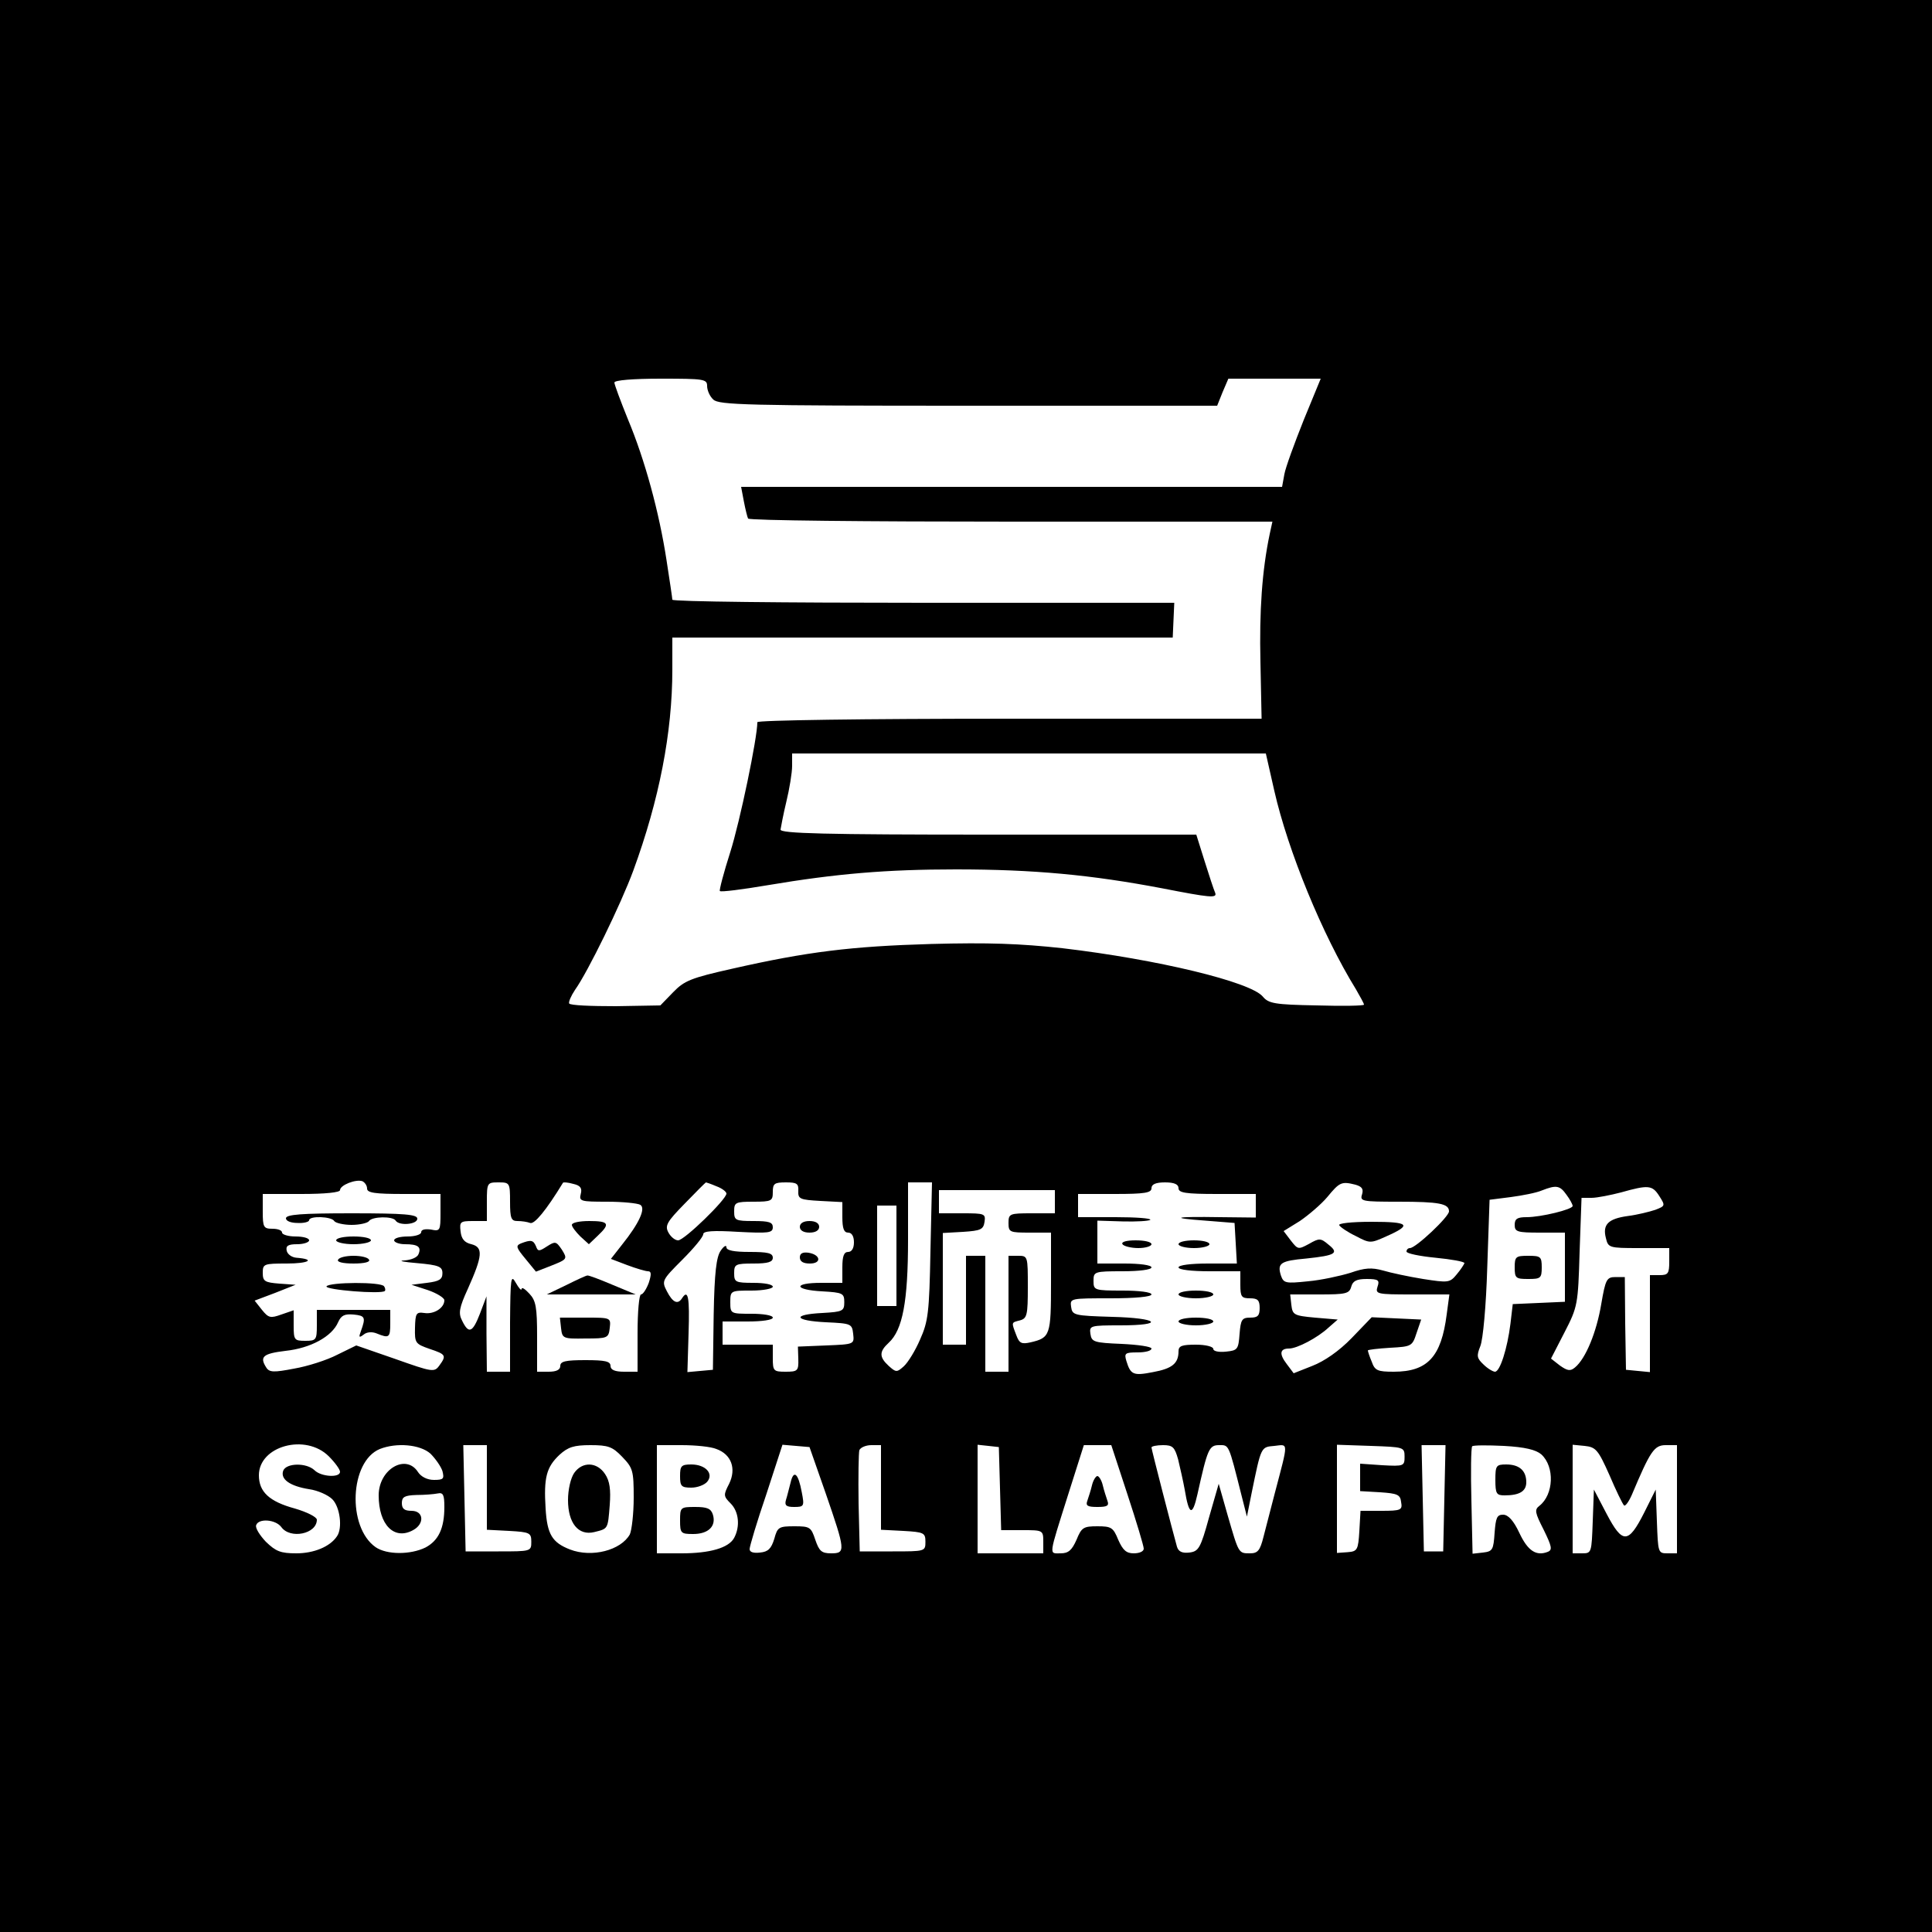 <?xml version="1.0" standalone="no"?>
<!DOCTYPE svg PUBLIC "-//W3C//DTD SVG 20010904//EN"
 "http://www.w3.org/TR/2001/REC-SVG-20010904/DTD/svg10.dtd">
<svg version="1.0" xmlns="http://www.w3.org/2000/svg"
 width="500pt" height="500pt" viewBox="0 0 500 500"
 preserveAspectRatio="xMidYMid meet">

<g transform="translate(0,500) scale(0.1,-0.1)"
fill="#000000" stroke="none">
<path d="M0 2500 l0 -2500 2500 0 2500 0 0 2500 0 2500 -2500 0 -2500 0 0
-2500z m1830 1501 c0 -11 7 -27 16 -35 14 -14 87 -16 660 -16 l644 0 14 35 15
35 119 0 120 0 -44 -107 c-24 -60 -47 -123 -50 -140 l-6 -33 -700 0 -700 0 7
-37 c4 -21 9 -41 11 -45 3 -5 309 -8 681 -8 l676 0 -7 -32 c-20 -95 -27 -200
-24 -331 l3 -147 -652 0 c-381 0 -653 -4 -653 -9 0 -41 -45 -257 -70 -336 -17
-53 -29 -99 -27 -101 3 -3 58 4 123 15 178 30 308 41 488 41 201 0 350 -14
534 -49 123 -24 142 -26 137 -12 -4 9 -16 46 -28 84 l-21 67 -538 0 c-424 0
-538 3 -538 13 1 6 7 39 15 72 8 33 15 75 15 93 l0 32 613 0 613 0 22 -97 c35
-154 124 -372 211 -513 11 -19 21 -37 21 -40 0 -3 -55 -4 -122 -2 -110 2 -125
5 -140 23 -32 38 -272 96 -518 125 -110 12 -192 15 -340 11 -207 -6 -321 -20
-515 -64 -107 -24 -124 -31 -153 -61 l-33 -34 -115 -2 c-64 0 -118 2 -121 7
-2 4 5 20 15 35 33 46 119 222 151 309 67 183 101 357 101 520 l0 83 648 0
647 0 2 45 2 45 -649 0 c-358 0 -650 3 -650 8 0 4 -7 50 -15 102 -19 124 -56
260 -100 365 -19 47 -35 90 -35 95 0 6 48 10 120 10 112 0 120 -1 120 -19z
m-880 -2077 c0 -11 20 -14 95 -14 l95 0 0 -49 c0 -46 -1 -48 -25 -43 -15 2
-25 0 -25 -7 0 -6 -16 -11 -35 -11 -19 0 -35 -4 -35 -10 0 -5 13 -10 28 -10
34 0 43 -7 35 -26 -3 -8 -19 -15 -37 -16 -17 -1 -2 -4 34 -7 56 -5 65 -9 65
-26 0 -16 -8 -21 -40 -25 l-40 -5 43 -14 c23 -8 42 -20 42 -26 0 -20 -27 -37
-52 -33 -21 3 -23 -1 -24 -38 -1 -40 1 -42 38 -55 42 -14 44 -17 25 -43 -13
-18 -18 -17 -114 17 l-101 35 -49 -24 c-27 -14 -77 -30 -112 -36 -52 -10 -64
-10 -72 3 -18 28 -8 36 50 43 65 7 120 37 136 74 8 18 17 22 40 20 30 -3 32
-7 19 -43 -6 -16 -5 -18 7 -9 8 7 22 8 34 3 32 -13 35 -11 35 26 l0 35 -95 0
-95 0 0 -40 c0 -38 -2 -40 -30 -40 -28 0 -30 2 -30 39 l0 40 -32 -11 c-28 -10
-33 -9 -50 12 l-19 24 53 20 53 21 -42 3 c-38 3 -43 6 -43 28 0 23 3 24 62 24
57 0 76 11 25 15 -12 1 -23 9 -25 18 -3 13 4 17 27 17 17 0 31 5 31 10 0 6
-16 10 -35 10 -19 0 -35 5 -35 10 0 6 -11 10 -25 10 -23 0 -25 4 -25 45 l0 45
100 0 c62 0 100 4 100 10 0 13 41 29 58 23 6 -3 12 -11 12 -19z m370 -34 c0
-43 3 -50 19 -50 11 0 25 -2 33 -5 11 -4 41 32 85 104 1 2 13 1 27 -3 18 -4
23 -11 19 -26 -5 -19 0 -20 68 -20 41 0 79 -4 86 -8 15 -9 -3 -48 -47 -103
l-29 -37 42 -16 c24 -9 48 -16 54 -16 9 0 9 -8 2 -30 -6 -16 -15 -30 -20 -30
-5 0 -9 -45 -9 -100 l0 -100 -35 0 c-24 0 -35 5 -35 15 0 12 -14 15 -65 15
-51 0 -65 -3 -65 -15 0 -10 -10 -15 -30 -15 l-30 0 0 90 c0 77 -3 94 -20 112
-11 12 -20 18 -20 12 -1 -5 -7 2 -15 16 -13 23 -14 13 -15 -102 l0 -128 -30 0
-30 0 -1 98 0 97 -17 -45 c-19 -49 -29 -53 -46 -18 -10 19 -8 33 15 83 38 85
40 107 9 115 -18 4 -26 14 -28 33 -3 25 -1 27 32 27 l36 0 0 50 c0 49 1 50 30
50 29 0 30 -1 30 -50z m534 40 c14 -5 26 -14 26 -19 0 -15 -109 -121 -125
-121 -8 0 -19 9 -25 20 -10 18 -4 28 42 75 29 30 54 55 55 55 1 0 13 -4 27
-10z m212 -12 c-1 -21 4 -23 57 -26 l57 -3 0 -39 c0 -29 4 -40 15 -40 9 0 15
-9 15 -25 0 -16 -6 -25 -15 -25 -11 0 -15 -11 -15 -40 l0 -40 -55 0 c-73 0
-71 -18 3 -22 53 -3 57 -5 57 -28 0 -23 -4 -25 -57 -28 -80 -4 -73 -20 10 -24
65 -3 67 -4 70 -30 3 -27 3 -27 -70 -30 l-73 -3 1 -32 c1 -31 -2 -33 -33 -33
-31 0 -33 2 -33 35 l0 35 -65 0 -65 0 0 30 0 30 65 0 c37 0 65 4 65 10 0 6
-25 10 -55 10 -54 0 -55 0 -55 30 0 30 1 30 55 30 30 0 55 5 55 10 0 6 -22 10
-50 10 -47 0 -50 2 -50 25 0 23 3 25 50 25 38 0 50 4 50 15 0 12 -13 15 -60
15 -41 0 -60 4 -60 12 0 7 -7 3 -15 -9 -11 -16 -16 -56 -18 -165 l-2 -143 -33
-3 -33 -3 3 100 c3 94 -1 116 -17 91 -11 -17 -24 -11 -39 18 -14 27 -13 29 40
82 30 30 54 59 54 66 0 8 25 10 90 6 79 -4 90 -3 90 12 0 13 -10 16 -50 16
-47 0 -50 2 -50 25 0 23 3 25 50 25 47 0 50 2 50 25 0 22 4 25 34 25 28 0 33
-3 32 -22z m342 -155 c-3 -161 -6 -183 -27 -230 -12 -28 -31 -59 -42 -69 -18
-16 -20 -16 -39 1 -25 23 -25 37 0 60 36 33 50 107 50 267 l0 148 31 0 31 0
-4 -177z m642 162 c0 -12 18 -15 100 -15 l100 0 0 -31 0 -30 -92 1 c-118 2
-135 -2 -38 -9 l75 -6 3 -52 3 -53 -75 0 c-44 0 -76 -4 -76 -10 0 -6 33 -10
80 -10 l80 0 0 -35 c0 -31 3 -35 25 -35 20 0 25 -5 25 -25 0 -20 -5 -25 -24
-25 -22 0 -25 -5 -28 -42 -3 -40 -5 -43 -35 -46 -19 -2 -33 1 -33 7 0 6 -20
11 -45 11 -36 0 -45 -3 -45 -17 0 -32 -17 -45 -66 -54 -51 -10 -58 -7 -69 29
-6 20 -3 22 29 22 20 0 36 4 36 10 0 5 -35 10 -77 12 -72 3 -78 5 -81 26 -3
21 -1 22 77 22 118 0 100 19 -21 22 -98 3 -103 4 -106 26 -3 22 -2 22 102 22
64 0 106 4 106 10 0 6 -32 10 -75 10 -73 0 -75 1 -75 25 0 24 2 25 75 25 43 0
75 4 75 10 0 6 -30 10 -70 10 l-70 0 0 56 0 55 65 -2 c36 -1 68 1 72 4 3 4
-37 7 -90 7 l-97 0 0 30 0 30 95 0 c78 0 95 3 95 15 0 10 11 15 35 15 24 0 35
-5 35 -15z m458 9 c17 -5 21 -11 17 -25 -6 -18 0 -19 94 -19 106 0 131 -5 131
-25 0 -14 -86 -95 -101 -95 -5 0 -9 -4 -9 -9 0 -5 34 -12 75 -16 41 -4 75 -10
75 -14 -1 -3 -9 -16 -20 -29 -18 -22 -22 -22 -87 -12 -37 6 -84 16 -104 22
-29 8 -47 7 -84 -6 -26 -8 -76 -19 -110 -22 -58 -6 -63 -5 -70 15 -10 32 -1
38 66 44 76 8 85 14 57 36 -20 17 -24 17 -50 2 -28 -15 -29 -15 -47 8 l-19 25
42 26 c22 15 55 43 71 62 32 39 37 41 73 32z m546 -26 c9 -12 16 -25 16 -29 0
-9 -82 -29 -119 -29 -24 0 -31 -4 -31 -20 0 -18 7 -20 65 -20 l65 0 0 -90 0
-89 -67 -3 -68 -3 -6 -51 c-8 -64 -27 -124 -40 -124 -5 0 -19 8 -30 19 -17 16
-18 22 -8 47 7 17 15 104 18 204 l6 175 55 7 c30 4 66 11 80 17 38 15 47 13
64 -11z m240 -3 c16 -25 16 -26 -10 -36 -15 -5 -47 -13 -71 -16 -51 -7 -66
-22 -57 -57 6 -25 8 -26 85 -26 l79 0 0 -35 c0 -31 -3 -35 -25 -35 l-25 0 0
-126 0 -125 -31 3 -31 3 -2 120 -1 120 -24 0 c-23 0 -26 -6 -37 -70 -12 -72
-40 -141 -68 -164 -12 -10 -19 -9 -39 5 l-23 18 35 68 c34 66 35 72 39 208 l5
140 26 0 c14 0 49 7 76 14 71 20 81 19 99 -9z m-1564 -15 l0 -30 -60 0 c-57 0
-60 -1 -60 -25 0 -24 3 -25 55 -25 l55 0 0 -129 c0 -137 -2 -143 -53 -155 -23
-5 -29 -3 -37 19 -13 34 -13 32 10 38 18 5 20 14 20 86 0 80 0 81 -25 81 l-25
0 0 -150 0 -150 -30 0 -30 0 0 150 0 150 -25 0 -25 0 0 -115 0 -115 -30 0 -30
0 0 144 0 145 53 3 c45 3 52 6 55 26 3 21 0 22 -57 22 l-61 0 0 30 0 30 150 0
150 0 0 -30z m-410 -140 l0 -130 -25 0 -25 0 0 130 0 130 25 0 25 0 0 -130z
m1245 -80 c-6 -19 -2 -20 90 -20 l96 0 -7 -52 c-14 -109 -49 -148 -137 -148
-42 0 -49 3 -57 26 -6 14 -10 27 -10 29 0 2 26 5 58 7 55 3 57 4 68 38 l12 35
-64 3 -64 3 -52 -54 c-33 -34 -71 -60 -102 -72 l-48 -19 -18 24 c-20 26 -18
40 6 40 21 0 74 28 102 54 l24 21 -59 5 c-54 5 -58 7 -61 33 l-3 27 76 0 c68
0 77 2 82 20 4 15 14 20 40 20 30 0 34 -3 28 -20z m-2714 -439 c16 -16 29 -34
29 -40 0 -16 -49 -13 -66 4 -21 20 -73 19 -81 -1 -8 -22 17 -40 67 -48 22 -3
49 -15 60 -26 20 -20 27 -75 12 -96 -18 -27 -60 -44 -105 -44 -41 0 -53 5 -79
30 -16 17 -28 36 -25 43 6 18 50 15 65 -5 23 -32 92 -18 92 19 0 7 -26 20 -57
29 -66 18 -93 43 -93 86 0 76 121 109 181 49z m263 7 c13 -13 27 -33 31 -45 5
-20 3 -23 -22 -23 -17 0 -33 8 -41 20 -31 49 -102 8 -102 -60 0 -76 40 -117
89 -90 30 16 28 50 -4 50 -18 0 -25 5 -25 20 0 16 7 20 38 21 20 0 45 2 55 4
14 3 17 -4 17 -35 0 -55 -15 -87 -49 -105 -39 -19 -100 -19 -129 1 -74 52 -67
222 11 254 43 17 104 12 131 -12z m146 -88 l0 -109 58 -3 c53 -3 57 -5 57 -28
0 -25 -1 -25 -85 -25 l-85 0 -3 138 -3 137 31 0 30 0 0 -110z m350 80 c28 -29
30 -36 30 -106 0 -41 -5 -84 -10 -95 -23 -41 -98 -61 -155 -39 -46 18 -59 39
-63 106 -5 80 2 107 36 139 22 20 37 25 80 25 46 0 57 -4 82 -30z m244 20 c39
-14 52 -51 33 -90 -15 -29 -15 -32 4 -51 21 -21 25 -59 9 -89 -14 -26 -63 -40
-136 -40 l-64 0 0 140 0 140 64 0 c36 0 76 -4 90 -10z m283 -115 c51 -148 52
-155 14 -155 -25 0 -31 6 -41 35 -11 33 -14 35 -54 35 -40 0 -44 -2 -52 -32
-8 -26 -16 -34 -37 -36 -17 -2 -27 1 -27 9 0 7 19 71 43 141 l42 129 35 -3 35
-3 42 -120z m143 15 l0 -109 58 -3 c53 -3 57 -5 57 -28 0 -25 -1 -25 -85 -25
l-85 0 -3 124 c-1 69 0 131 2 138 3 7 17 13 31 13 l25 0 0 -110z m308 -2 l3
-108 54 0 c54 0 55 0 55 -30 l0 -30 -85 0 -85 0 0 141 0 140 28 -3 27 -3 3
-107z m330 -16 c23 -70 42 -133 42 -140 0 -7 -11 -12 -26 -12 -19 0 -28 8 -40
35 -13 32 -18 35 -54 35 -36 0 -41 -3 -54 -35 -12 -27 -21 -35 -41 -35 -31 0
-32 -11 20 154 l40 126 35 0 36 0 42 -128z m131 91 c5 -21 13 -56 17 -78 11
-67 20 -70 33 -12 26 117 30 127 56 127 26 0 24 5 58 -130 l14 -55 12 60 c25
122 24 120 59 123 37 4 37 14 1 -123 -10 -38 -23 -89 -29 -112 -9 -36 -15 -43
-35 -43 -30 0 -29 -1 -58 99 l-23 81 -25 -87 c-22 -80 -27 -88 -51 -91 -18 -2
-28 2 -32 15 -11 39 -66 252 -66 257 0 3 13 6 30 6 25 0 30 -5 39 -37z m586 7
c0 -24 -2 -25 -57 -22 l-58 4 0 -36 0 -35 52 -3 c44 -3 52 -6 54 -25 4 -21 0
-23 -51 -23 l-54 0 -3 -52 c-3 -49 -5 -53 -30 -55 l-28 -2 0 140 0 140 88 -3
c85 -3 87 -3 87 -28z m103 -107 l-3 -138 -25 0 -25 0 -3 138 -3 137 31 0 31 0
-3 -137z m251 113 c35 -32 32 -104 -5 -133 -13 -10 -12 -17 11 -62 21 -43 23
-52 11 -57 -30 -12 -52 2 -74 49 -15 32 -29 47 -42 47 -16 0 -19 -8 -22 -47
-3 -44 -5 -48 -30 -51 l-27 -3 -3 136 c-2 75 -1 139 2 142 3 3 40 3 82 1 55
-3 83 -10 97 -22z m176 -53 c17 -40 34 -75 38 -79 3 -3 12 9 20 27 48 114 58
129 88 129 l29 0 0 -140 0 -140 -25 0 c-24 0 -24 2 -27 83 l-3 82 -30 -60
c-41 -81 -56 -81 -97 -3 l-33 63 -3 -82 c-3 -81 -3 -83 -27 -83 l-25 0 0 141
0 140 31 -3 c29 -3 35 -10 64 -75z"/>
<path d="M740 1847 c0 -7 13 -12 30 -12 17 -1 30 3 30 7 0 12 58 10 65 -2 3
-5 24 -10 45 -10 21 0 42 5 45 10 8 12 62 13 69 1 9 -14 56 -10 56 5 0 11 -32
14 -170 14 -129 0 -170 -3 -170 -13z"/>
<path d="M870 1790 c0 -5 20 -10 45 -10 25 0 45 5 45 10 0 6 -20 10 -45 10
-25 0 -45 -4 -45 -10z"/>
<path d="M875 1740 c-4 -6 12 -10 40 -10 28 0 44 4 40 10 -3 6 -21 10 -40 10
-19 0 -37 -4 -40 -10z"/>
<path d="M845 1671 c-5 -9 142 -21 151 -12 2 2 1 8 -2 12 -7 12 -141 11 -149
0z"/>
<path d="M1480 1830 c0 -5 10 -18 22 -30 l22 -20 23 22 c33 31 29 38 -22 38
-25 0 -45 -4 -45 -10z"/>
<path d="M1348 1782 c-14 -6 -12 -11 12 -40 l27 -33 41 16 c40 16 41 17 26 41
-15 22 -17 22 -39 8 -20 -13 -23 -13 -28 1 -7 16 -13 17 -39 7z"/>
<path d="M1465 1674 l-50 -24 115 0 115 0 -60 25 c-33 14 -62 25 -65 24 -3 0
-27 -11 -55 -25z"/>
<path d="M1452 1563 c3 -27 5 -28 63 -27 57 0 60 1 63 27 3 27 3 27 -63 27
l-66 0 3 -27z"/>
<path d="M2070 1825 c0 -9 9 -15 25 -15 16 0 25 6 25 15 0 9 -9 15 -25 15 -16
0 -25 -6 -25 -15z"/>
<path d="M2070 1746 c0 -11 9 -16 26 -16 31 0 28 23 -4 28 -15 2 -22 -2 -22
-12z"/>
<path d="M2905 1780 c3 -5 22 -10 41 -10 19 0 34 5 34 10 0 6 -18 10 -41 10
-24 0 -38 -4 -34 -10z"/>
<path d="M3050 1780 c0 -5 18 -10 40 -10 22 0 40 5 40 10 0 6 -18 10 -40 10
-22 0 -40 -4 -40 -10z"/>
<path d="M3050 1650 c0 -5 20 -10 45 -10 25 0 45 5 45 10 0 6 -20 10 -45 10
-25 0 -45 -4 -45 -10z"/>
<path d="M3050 1580 c0 -5 20 -10 45 -10 25 0 45 5 45 10 0 6 -20 10 -45 10
-25 0 -45 -4 -45 -10z"/>
<path d="M3466 1829 c3 -5 22 -18 43 -28 36 -19 38 -19 78 -1 68 30 61 38 -37
38 -53 0 -88 -4 -84 -9z"/>
<path d="M3920 1720 c0 -28 3 -30 35 -30 32 0 35 2 35 30 0 28 -3 30 -35 30
-32 0 -35 -2 -35 -30z"/>
<path d="M1486 1188 c-9 -13 -16 -43 -16 -70 0 -60 27 -93 68 -83 36 9 35 7
40 70 3 40 0 62 -12 80 -21 32 -59 33 -80 3z"/>
<path d="M1760 1180 c0 -26 3 -30 29 -30 16 0 34 7 41 15 18 21 -4 45 -41 45
-26 0 -29 -4 -29 -30z"/>
<path d="M1760 1065 c0 -33 2 -35 34 -35 39 0 60 20 51 50 -5 16 -15 20 -46
20 -38 0 -39 -1 -39 -35z"/>
<path d="M2046 1163 c-4 -15 -9 -36 -12 -45 -4 -14 1 -18 21 -18 26 0 27 2 20
38 -9 49 -21 60 -29 25z"/>
<path d="M2826 1156 c-3 -13 -9 -31 -12 -40 -5 -13 1 -16 26 -16 25 0 31 3 26
16 -3 9 -9 27 -12 40 -3 13 -10 24 -14 24 -4 0 -11 -11 -14 -24z"/>
<path d="M3870 1170 c0 -36 3 -40 24 -40 39 0 56 11 56 34 0 30 -18 46 -52 46
-26 0 -28 -3 -28 -40z"/>
</g>
</svg>
